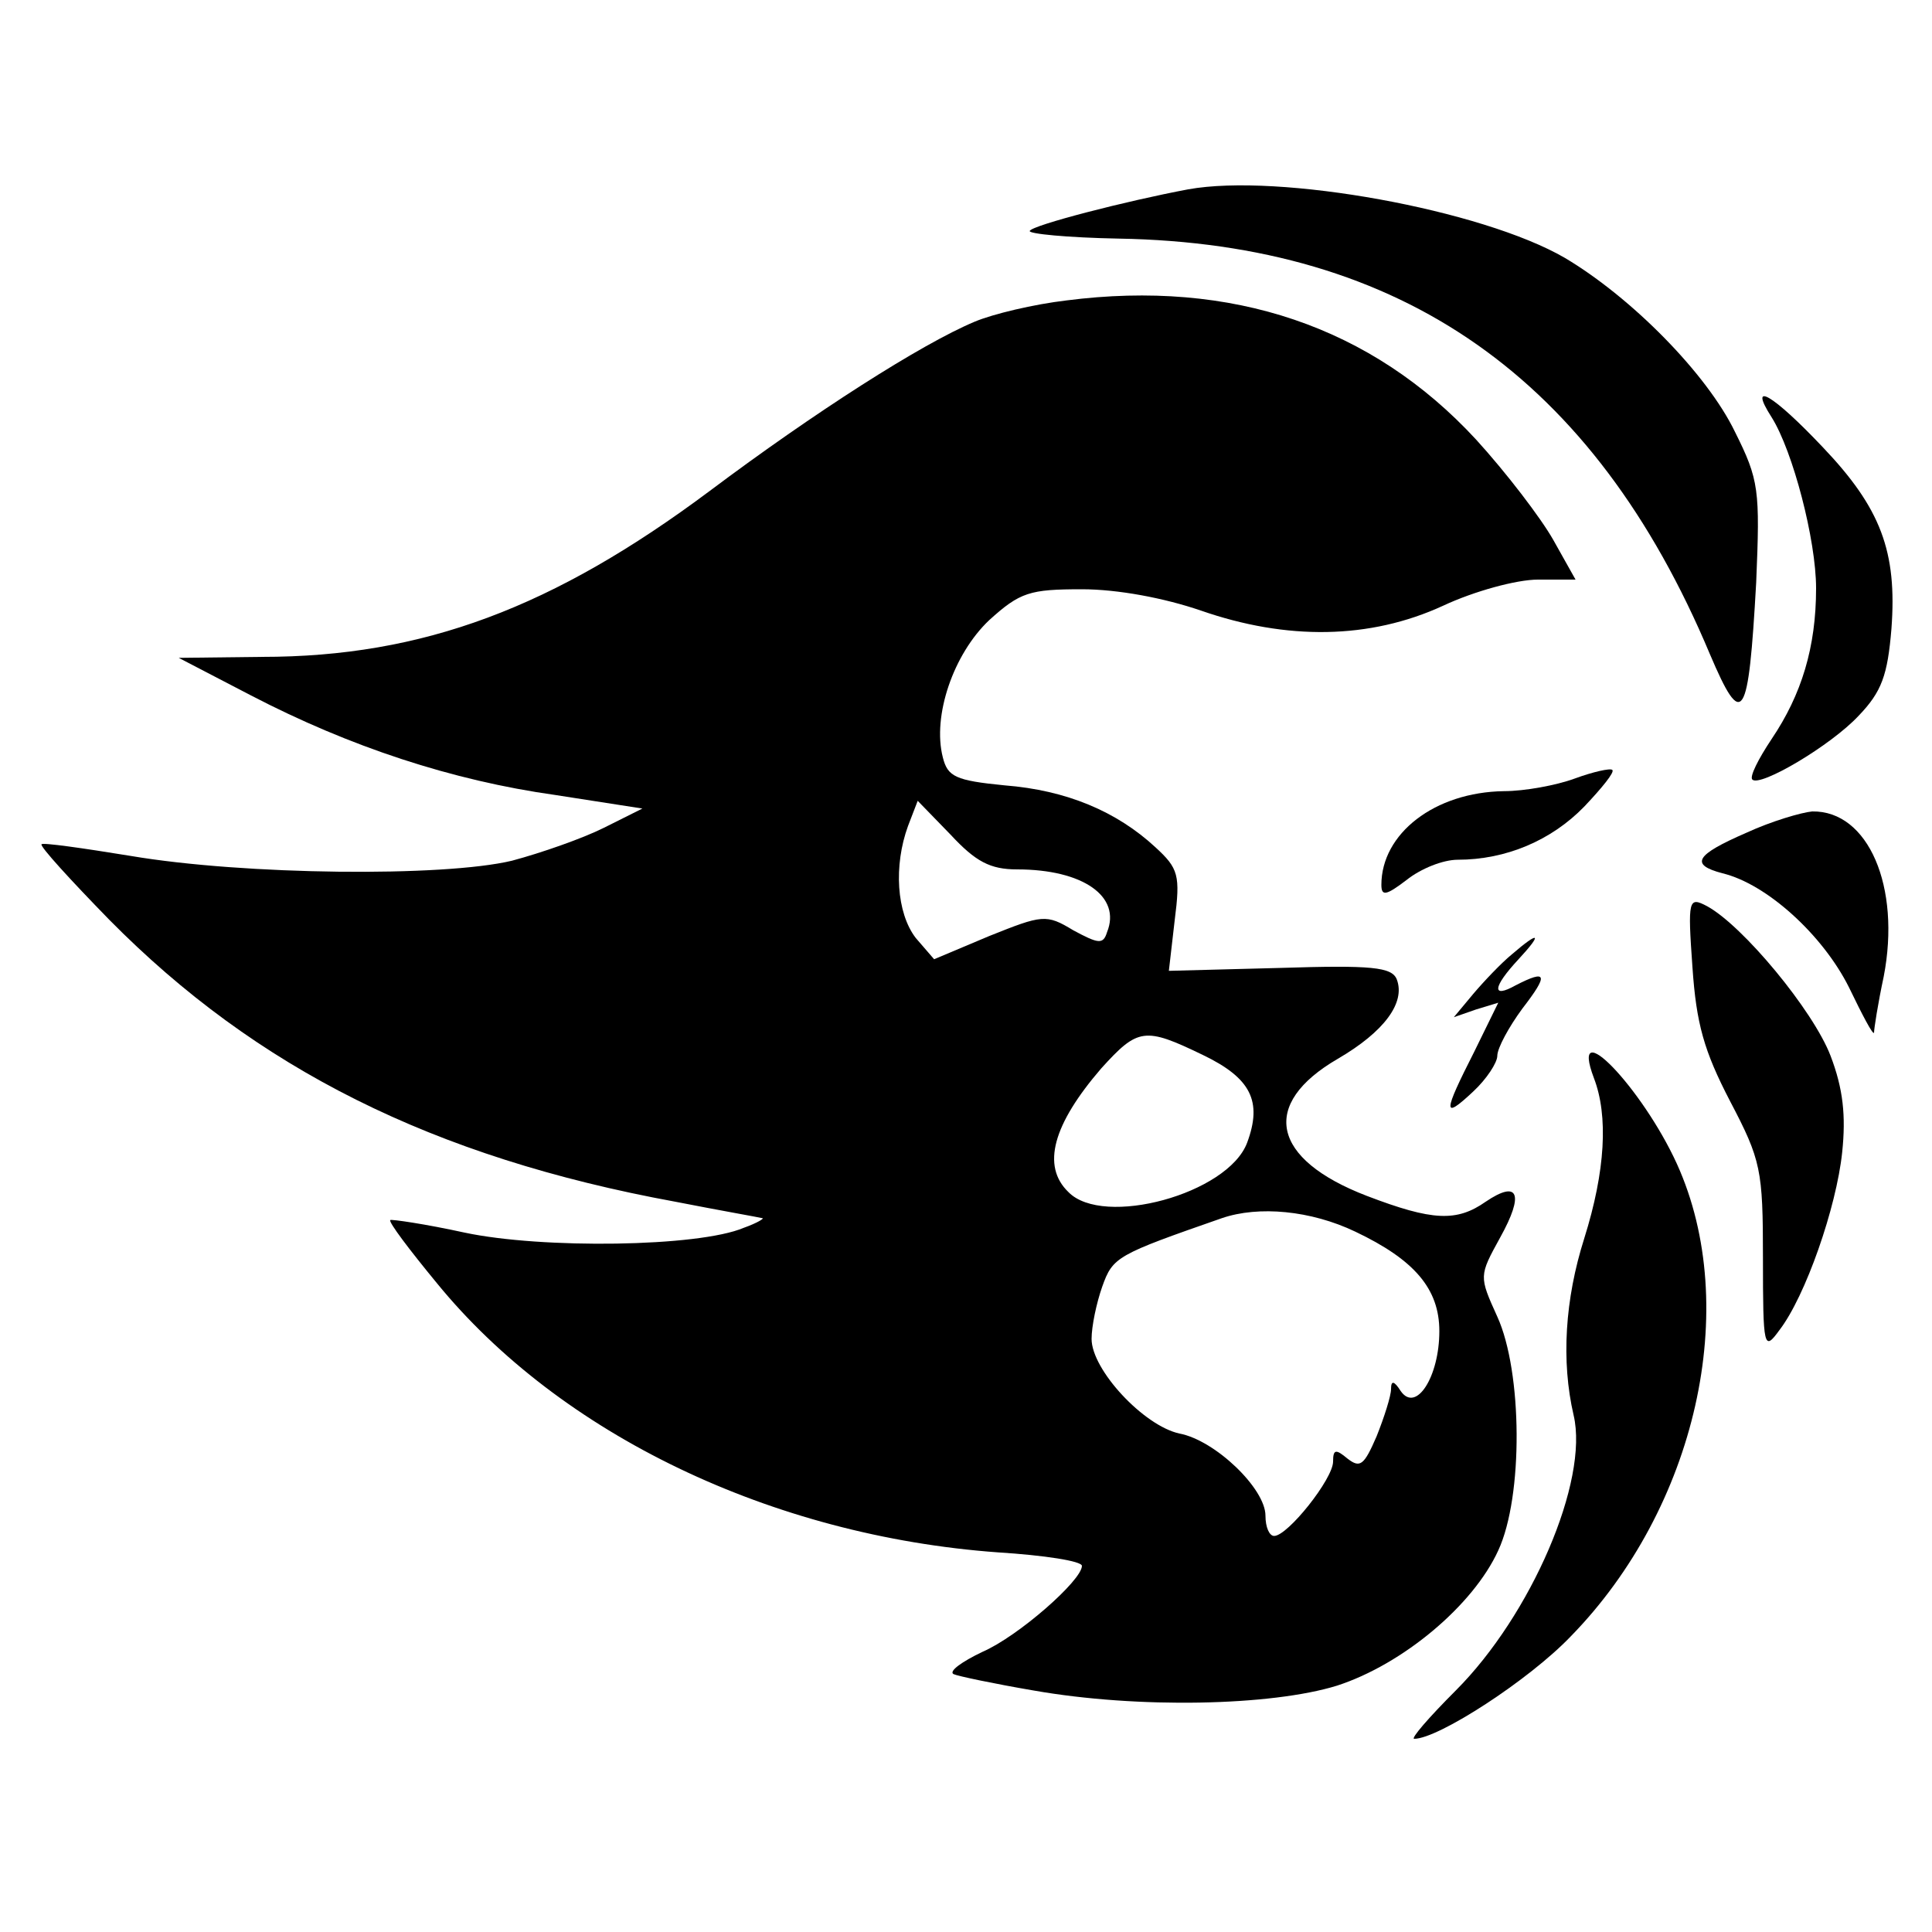 <?xml version="1.0" standalone="no"?>
<!DOCTYPE svg PUBLIC "-//W3C//DTD SVG 20010904//EN"
 "http://www.w3.org/TR/2001/REC-SVG-20010904/DTD/svg10.dtd">
<svg version="1.0" xmlns="http://www.w3.org/2000/svg"
 width="200pt" height="200pt" viewBox="0 0 200 200"
 preserveAspectRatio="xMidYMid meet">

<g transform="translate(0,200) scale(0.1,-0.1)"
fill="#000000" stroke="none">
<path d="M1230 1804 c-64 -12 -161 -37 -164 -43 -2 -3 39 -7 92 -8 293 -5 492
-144 612 -430 34 -80 40 -69 48 74 4 96 3 106 -22 156 -29 60 -107 139 -176
180 -86 50 -296 88 -390 71z"/>
<path d="M1104 1689 c-34 -4 -76 -14 -95 -22 -55 -23 -166 -94 -274 -175 -162
-121 -297 -172 -464 -172 l-86 -1 75 -39 c102 -53 208 -88 315 -103 l90 -14
-40 -20 c-22 -11 -65 -26 -95 -34 -71 -17 -277 -15 -395 5 -49 8 -91 14 -92
12 -2 -2 30 -37 70 -78 152 -154 335 -246 586 -292 46 -9 86 -16 90 -17 3 0
-5 -5 -19 -10 -47 -20 -209 -22 -289 -5 -41 9 -76 14 -77 13 -2 -2 20 -31 48
-65 128 -157 347 -262 581 -279 48 -3 87 -9 87 -14 0 -15 -66 -73 -103 -89
-21 -10 -35 -20 -30 -23 4 -2 42 -10 83 -17 108 -19 246 -16 314 5 68 22 141
83 167 140 26 56 25 185 -1 242 -19 42 -19 42 3 82 25 45 19 60 -15 37 -30
-21 -55 -20 -123 6 -99 38 -111 95 -30 142 48 28 70 58 61 82 -5 13 -26 15
-121 12 l-115 -3 6 52 c6 47 4 54 -20 76 -40 37 -92 59 -156 64 -51 5 -59 9
-64 29 -11 43 11 107 48 142 32 29 42 32 96 32 37 0 85 -9 123 -22 89 -31 175
-30 251 5 32 15 76 27 98 27 l39 0 -23 41 c-13 23 -49 70 -80 104 -108 117
-253 166 -424 144z m-51 -589 c68 0 108 -28 93 -65 -4 -13 -9 -12 -35 2 -28
17 -32 16 -87 -6 l-57 -24 -19 22 c-20 26 -23 75 -8 116 l10 26 34 -35 c26
-28 41 -36 69 -36z m192 -192 c50 -24 62 -48 46 -91 -20 -53 -149 -88 -185
-51 -28 27 -16 70 34 128 38 42 45 43 105 14z m158 -183 c61 -29 87 -59 87
-103 0 -47 -24 -85 -40 -62 -7 11 -10 11 -10 2 0 -7 -7 -29 -15 -49 -13 -30
-17 -33 -30 -23 -12 10 -15 10 -15 -3 0 -18 -47 -77 -61 -77 -5 0 -9 9 -9 21
0 28 -52 78 -89 85 -37 8 -91 66 -91 98 0 13 5 37 11 54 11 31 15 33 124 71
38 13 92 8 138 -14z"/>
<path d="M1834 1568 c22 -35 46 -127 46 -177 0 -61 -15 -110 -46 -156 -14 -21
-23 -39 -20 -42 8 -8 81 35 110 66 24 25 30 42 34 90 6 80 -11 125 -71 188
-52 55 -78 70 -53 31z"/>
<path d="M1630 1194 c-19 -7 -52 -13 -73 -13 -72 -1 -127 -44 -127 -97 0 -12
5 -11 26 5 15 12 38 21 53 21 50 0 97 20 131 55 18 19 32 36 29 38 -2 2 -20
-2 -39 -9z"/>
<path d="M1808 1138 c-53 -23 -59 -33 -25 -42 46 -11 104 -64 131 -118 14 -29
25 -50 26 -47 0 4 4 30 10 58 18 93 -16 172 -74 171 -11 -1 -42 -10 -68 -22z"/>
<path d="M1752 999 c4 -59 12 -87 39 -139 32 -61 34 -71 34 -162 0 -94 1 -97
17 -75 27 35 59 127 65 184 4 38 1 66 -12 100 -18 47 -91 135 -128 155 -19 10
-20 7 -15 -63z"/>
<path d="M1565 1012 c-11 -9 -29 -28 -40 -41 l-20 -24 23 8 23 7 -25 -51 c-32
-63 -33 -71 -1 -41 14 13 25 30 25 37 0 8 12 30 26 49 27 35 26 41 -7 24 -25
-14 -24 -2 3 27 25 27 22 30 -7 5z"/>
<path d="M1650 884 c15 -39 12 -96 -10 -166 -20 -63 -24 -127 -11 -183 16 -68
-44 -207 -122 -285 -28 -28 -47 -50 -43 -50 25 0 119 61 162 106 130 133 177
341 110 489 -36 79 -112 158 -86 89z"/>
</g>
</svg>
